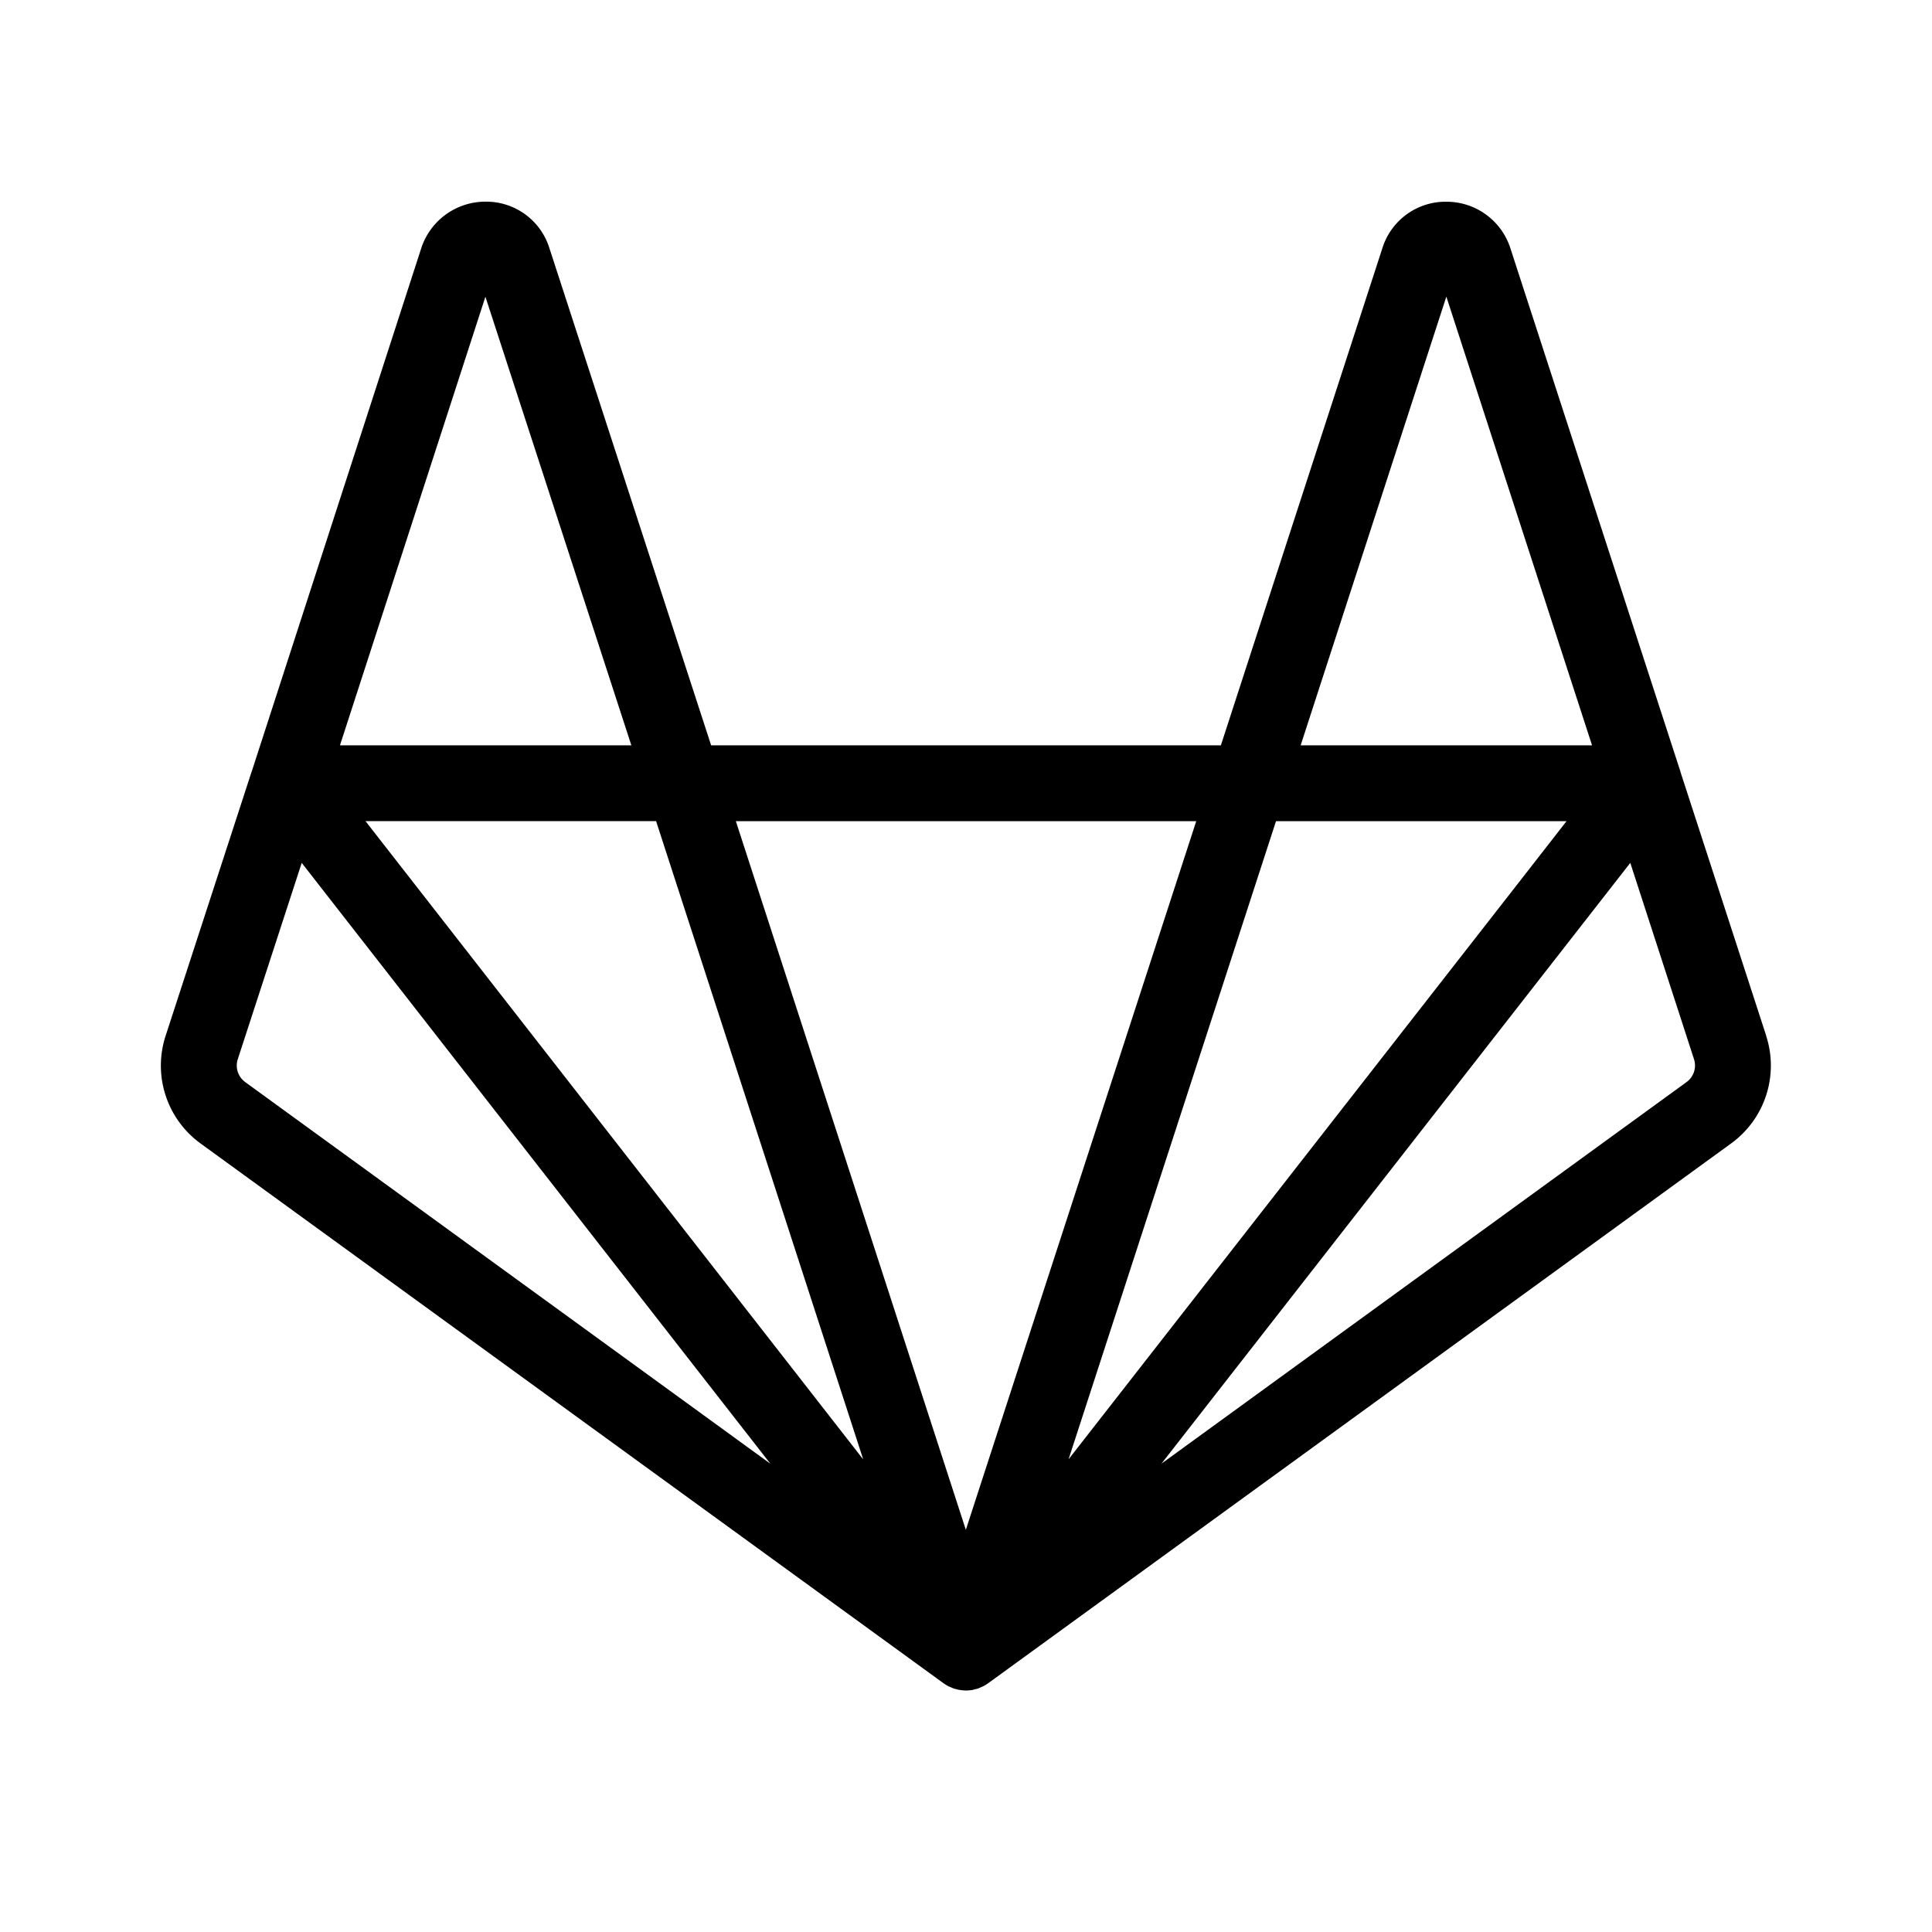 <svg xmlns="http://www.w3.org/2000/svg" width="1em" height="1em" viewBox="0 0 24 24"><path fill="currentColor" d="m21.94 12.865l-1.066-3.28l.001.005v-.005L18.76 3.076a.833.833 0 0 0-.799-.57a.822.822 0 0 0-.788.575l-2.007 6.178H8.834L6.824 3.08a.822.822 0 0 0-.788-.575H6.03a.839.839 0 0 0-.796.575L3.127 9.584l-.002.006l.001-.005l-1.068 3.28a1.195 1.195 0 0 0 .434 1.34l9.229 6.705l.004.003l.012.008l-.011-.008l.002.001l.001.001a.475.475 0 0 0 .045.028l.006.004l.004.002l.003.001h.002l.006.003l.024.01l.023.01h.001l.004.002l.005.002h.002l.007.002h.002c.011.004.023.006.034.009l.013.003h.002l.005.002l.007.001h.007a.465.465 0 0 0 .066.006h.001a.467.467 0 0 0 .067-.005h.007l.007-.002l.004-.001h.002l.014-.004l.034-.008h.002l.007-.003h.002l.005-.002l.003-.001h.001l.025-.011l.023-.01l.005-.002h.002l.003-.002l.004-.002l.007-.004a.478.478 0 0 0 .044-.027l.004-.003l.005-.003l9.23-6.706a1.195 1.195 0 0 0 .434-1.339Zm-3.973-9.18l1.81 5.574h-3.62Zm1.493 6.516l-.738.947l-5.448 6.98l2.577-7.927Zm-7.91 10.474l.001.004Zm-.827-2.546L4.54 10.2h3.61ZM6.03 3.686l1.813 5.573h-3.62Zm-2.984 9.756a.255.255 0 0 1-.092-.285l.794-2.438l5.822 7.464Zm8.659 7.456l-.006-.005l-.011-.01l-.02-.018l.002.001l.002.002a.478.478 0 0 0 .042.037l.003.002Zm.293-1.894l-1.514-4.665l-1.343-4.138h5.719Zm.31 1.88l-.01.008l-.002.001l-.005.005l-.012.009l.002-.002a.46.46 0 0 0 .043-.036l.001-.002l.002-.002Zm8.643-7.442l-6.523 4.74l5.824-7.463l.791 2.437a.255.255 0 0 1-.092.286"/></svg>